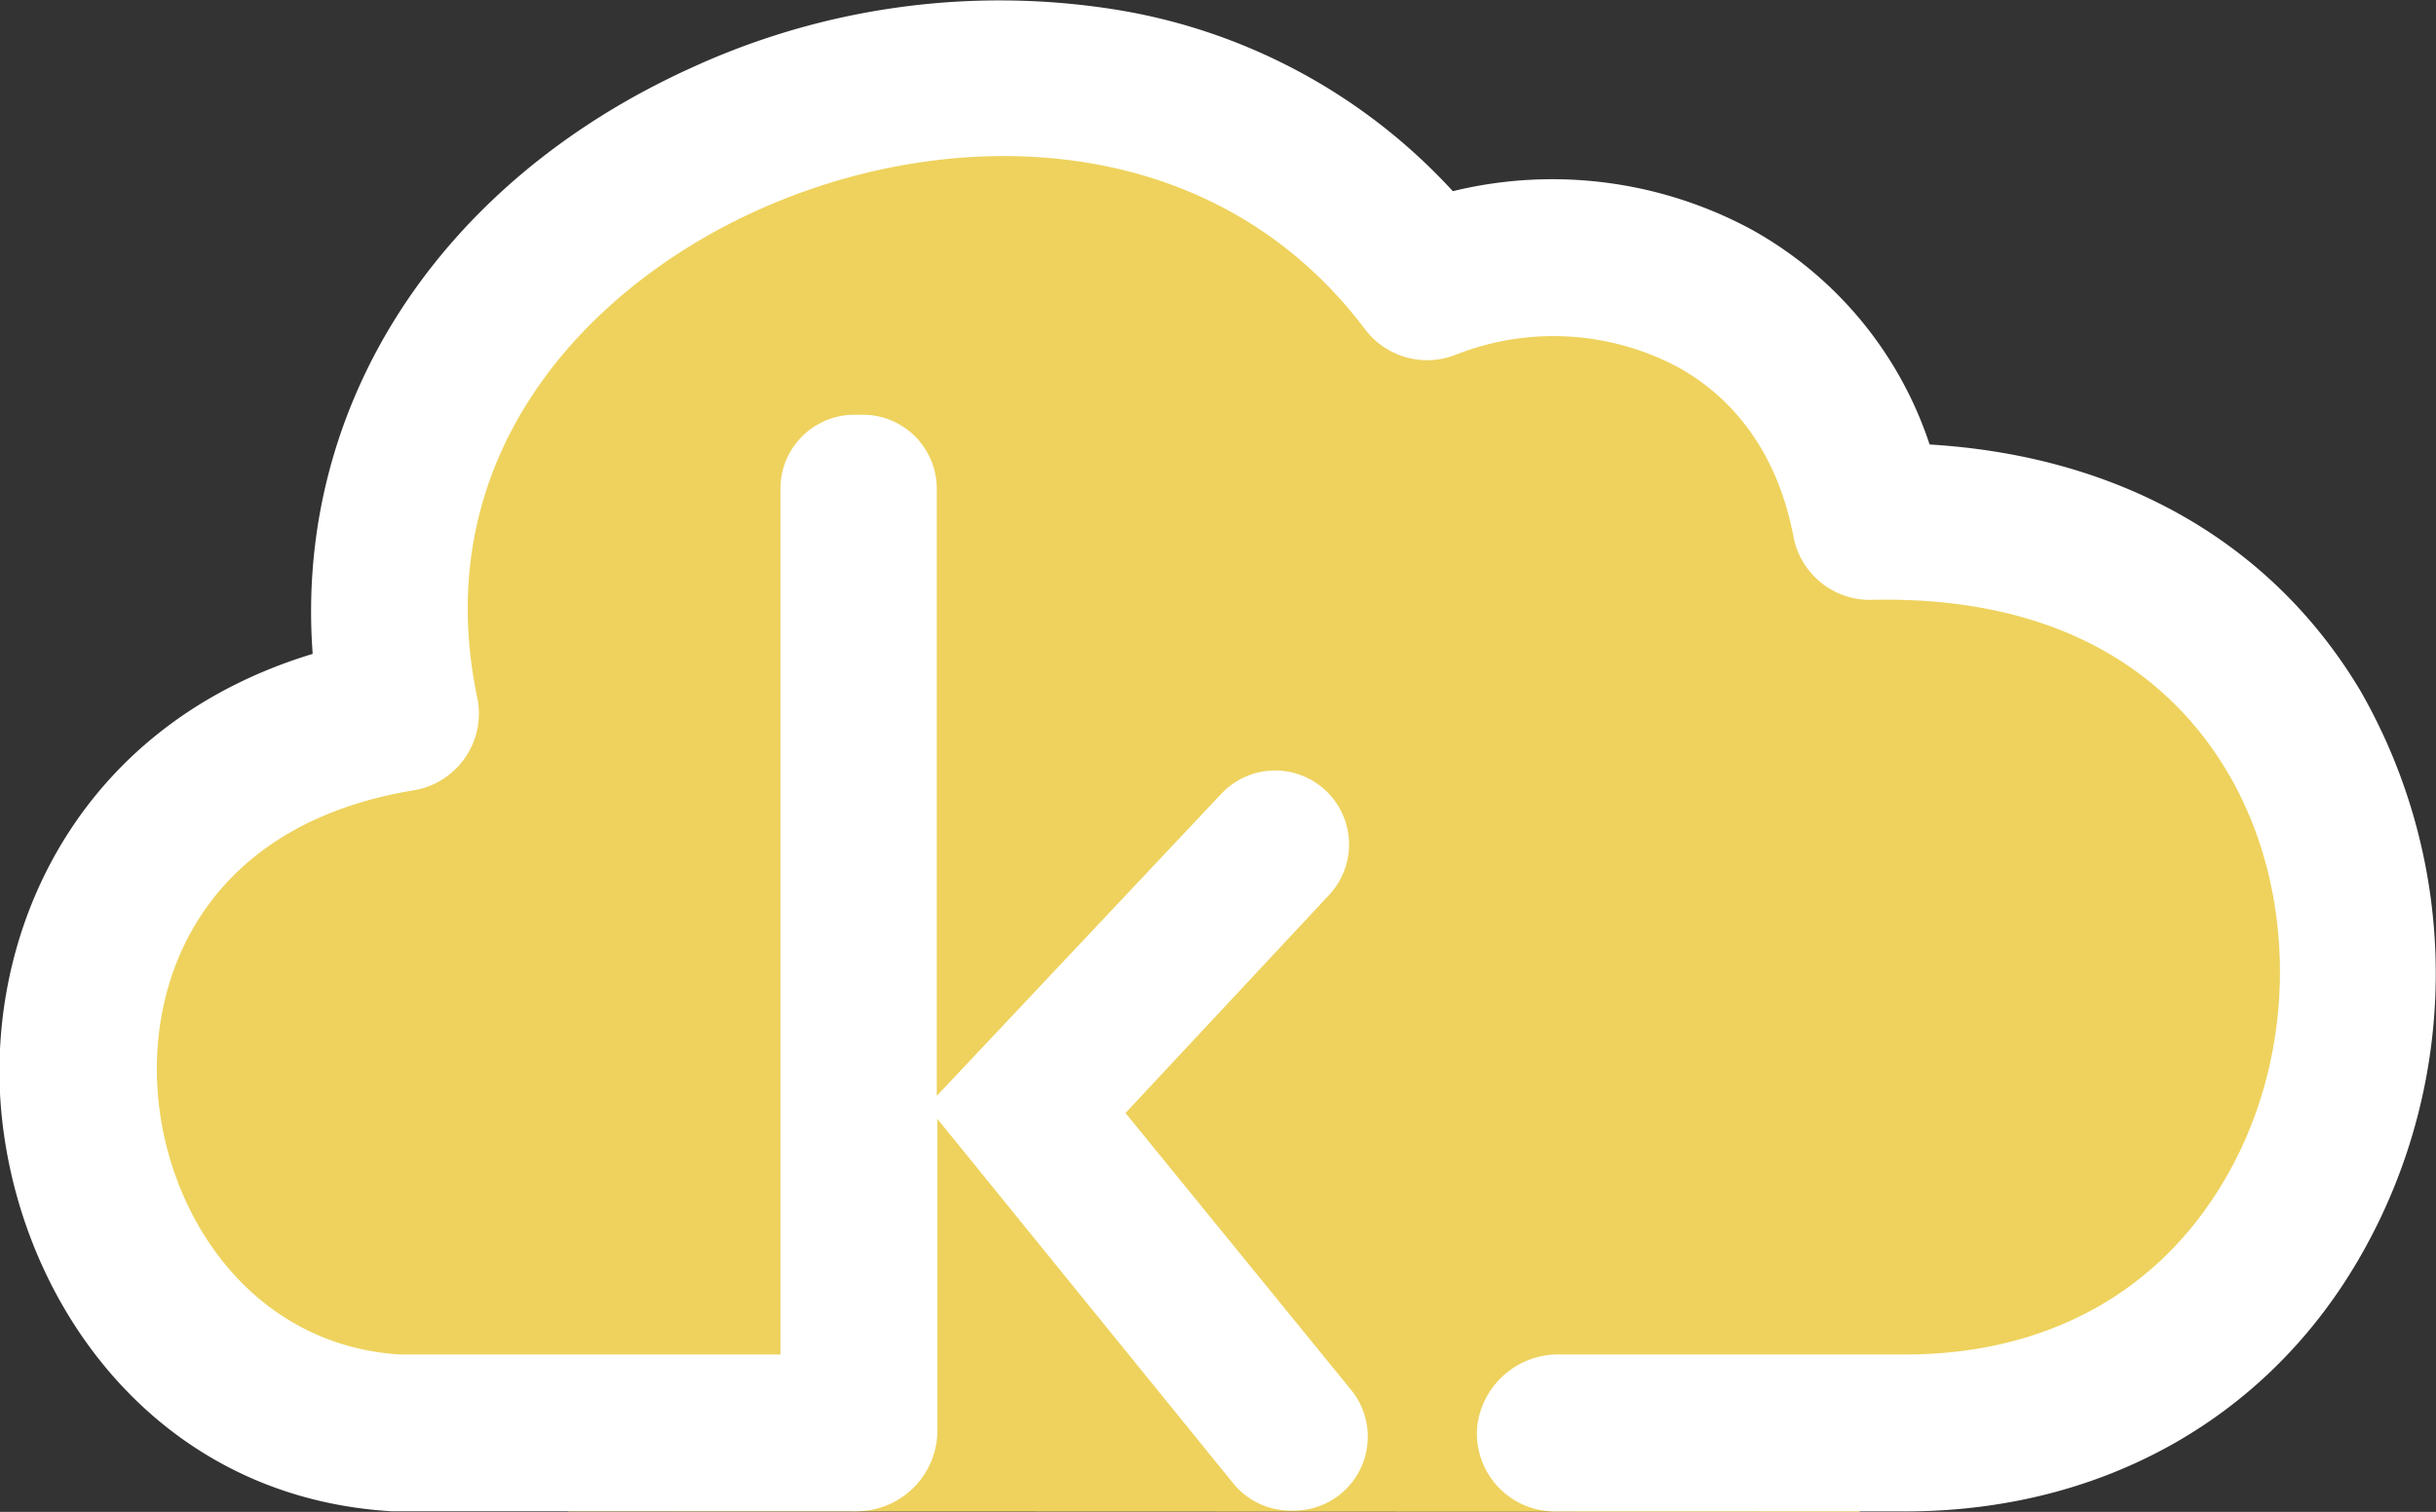 <svg id="Layer_1" data-name="Layer 1" xmlns="http://www.w3.org/2000/svg" viewBox="0 0 156.44 97.11"><rect x="0" y="0" width="156.44" height="97.11" fill="#333333" stroke="none"/><defs><style>.cls-1{fill:#eed25d;}.cls-2{fill:#fff;}</style></defs><title>kumuluz-prod-</title><polygon class="cls-1" points="36.5 97.08 119.38 97.11 144.36 83.56 149.3 68.74 149.3 48.55 137.77 38.28 118.56 34.16 113.62 20.44 101.27 15.22 89.74 17.97 74.65 4.8 54.61 4.8 29.64 18.79 25.25 35.26 22.23 47.84 5.21 59.14 5.21 80.82 21.68 92.07 36.5 97.08"/><path class="cls-2" d="M151.58,44.36c-5.7-9.54-15.43-15.07-27.66-15.81a24.6,24.6,0,0,0-11.46-13.82A26.94,26.94,0,0,0,93.3,12.28,37.42,37.42,0,0,0,71.41.58a47.4,47.4,0,0,0-27,3.77C28.06,11.76,18.9,26.17,20.08,42,5.49,46.43-.55,58.93,0,70.23c0.66,12.63,9.5,25.9,25.13,26.84l25,0H55a5.2,5.2,0,0,0,5.2-5.2v-20l19,23.41a4.75,4.75,0,0,0,3.69,1.75h0.2a4.75,4.75,0,0,0,3.69-7.74L72.28,71.49l13.07-14a4.75,4.75,0,0,0-3.47-8h0A4.75,4.75,0,0,0,78.42,51L60.16,70.39v-39a4.75,4.75,0,0,0-4.75-4.75H54.87a4.75,4.75,0,0,0-4.75,4.75V87L25.63,87C16,86.35,10.52,77.82,10.1,69.7c-0.41-7.77,3.7-16.82,16.43-18.93h0a5,5,0,0,0,4.11-6h0c-3.24-15.58,7.15-26.37,18-31.26,12.34-5.59,29.17-5.4,39,7.61h0a5,5,0,0,0,5.89,1.65h0a17.05,17.05,0,0,1,14.17.78c3.94,2.16,6.52,5.92,7.47,10.89h0a5,5,0,0,0,5.06,4.09h0c13.22-.29,19.69,5.81,22.78,11,4.54,7.6,4.55,18.07,0,26C138.75,83,131.44,87,122.36,87H100.18a5.23,5.23,0,0,0-5.3,4.52,5,5,0,0,0,5,5.56h22.46c12.68,0,23.38-6,29.35-16.57A36.5,36.5,0,0,0,151.58,44.36Z"/></svg>